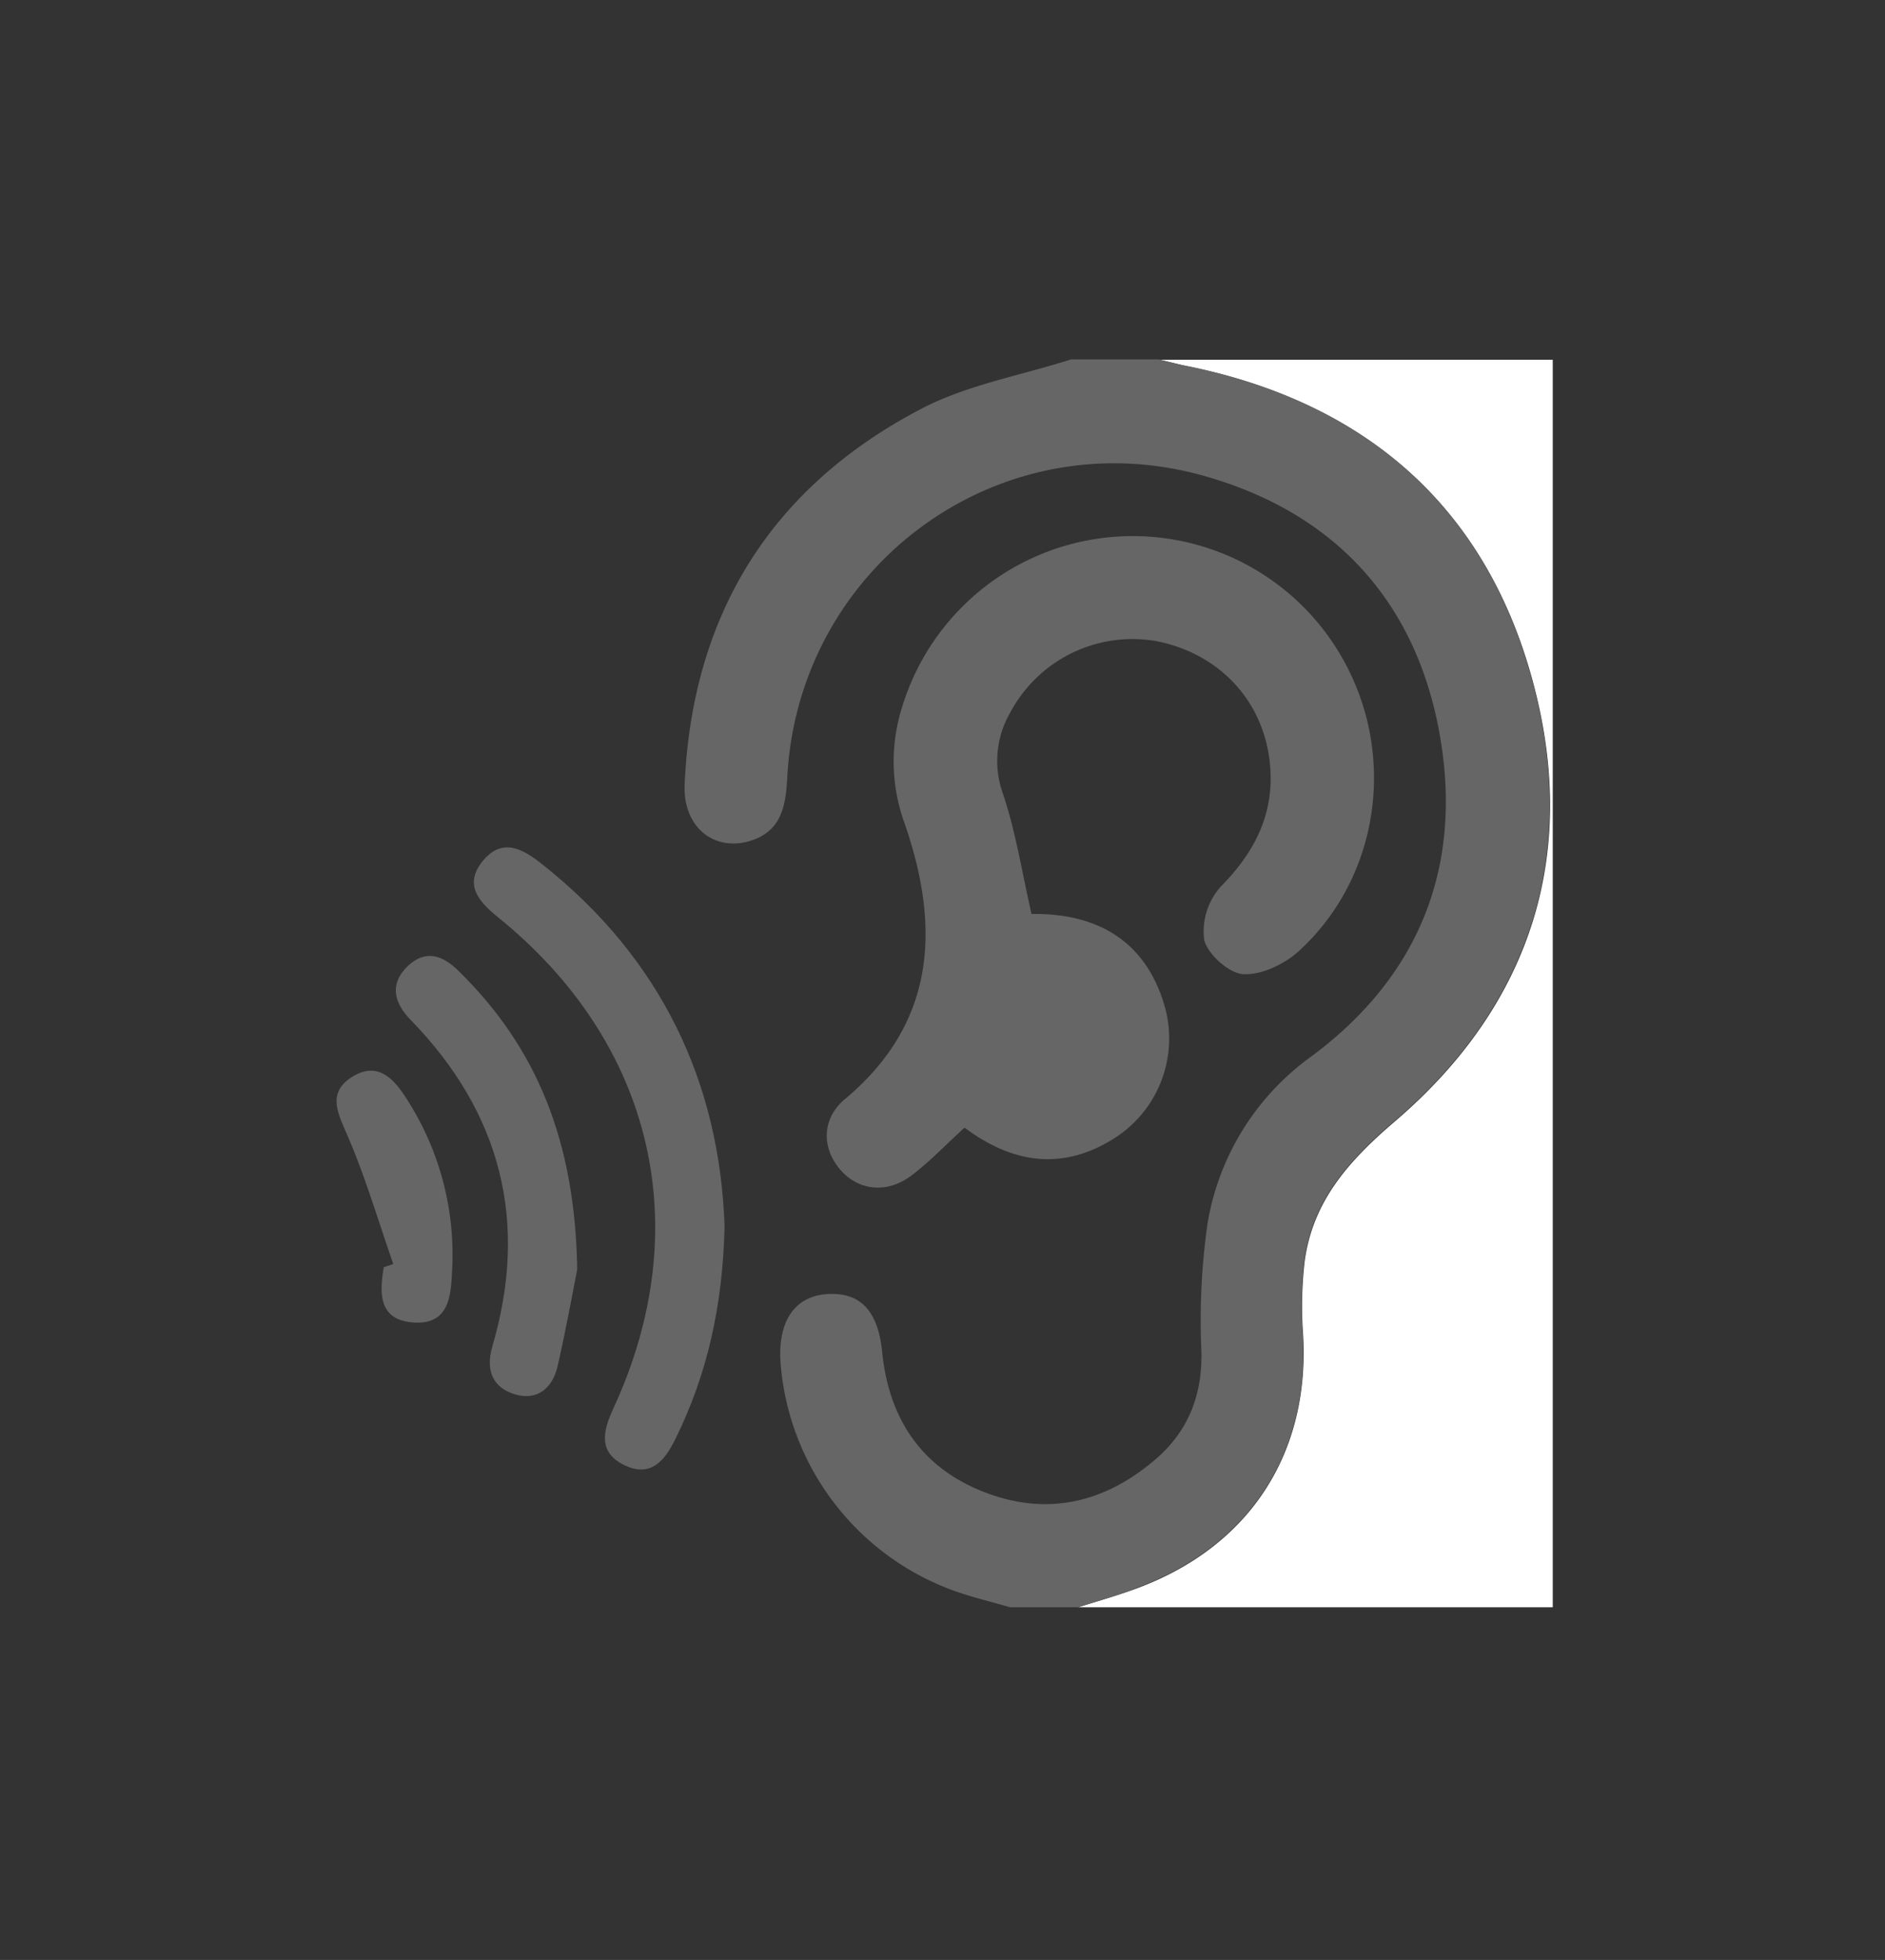<svg id="Layer_1" data-name="Layer 1" xmlns="http://www.w3.org/2000/svg" viewBox="0 0 278 289"><rect x="0" y="0" width="278" height="289" fill="#333333" stroke="none"/><defs><style>.cls-1{fill:#fff;}.cls-2{fill:#666;}</style></defs><path class="cls-1" d="M159,237c3-.95,6-1.78,8.91-2.88,16.42-6.18,25.24-19.82,24.28-37.18a58,58,0,0,1,.22-10.95c1.21-8.91,6.51-14.82,13.34-20.66,20.35-17.41,27.32-40,20.07-65.72-7.12-25.29-24.75-40.26-50.51-45.56-1.45-.3-2.87-.7-4.31-1h58V237Z"/><path class="cls-2" d="M149,237c-2.53-.72-5.1-1.36-7.6-2.19a38.94,38.94,0,0,1-26.29-33.92c-.41-6.14,2.15-9.82,7-10.08s7.41,2.55,8,8.62c1,9.78,5.8,17,15.06,20.59s17.7,1.58,25.13-4.74c4.85-4.11,7-9.37,6.89-15.88a101.51,101.51,0,0,1,.88-18.87,38,38,0,0,1,15.43-24.83c16-11.92,22.24-28.14,18.83-47.38-3.5-19.77-15.68-32.89-35.1-38.24-30-8.26-59.53,13.44-61.13,44.62-.22,4.31-.93,8-5.68,9.36-5.32,1.46-9.71-2.27-9.45-8.36,1.1-25.06,12.72-43.83,34.9-55.42,6.78-3.54,14.69-4.91,22.07-7.28h13c1.44.35,2.86.75,4.31,1,25.76,5.3,43.39,20.27,50.51,45.56,7.25,25.71.28,48.31-20.07,65.72-6.83,5.84-12.13,11.75-13.34,20.66a58,58,0,0,0-.22,10.95c1,17.36-7.86,31-24.28,37.18C165,235.22,162,236.05,159,237Z"/><path class="cls-2" d="M142.25,166.27c-2.81,2.57-5.12,5-7.74,7-3.69,2.83-8,2.32-10.69-.92s-2.58-7.47.81-10.3c13.64-11.41,14-25.72,8.7-40.87a26.51,26.51,0,0,1-.26-17,35.55,35.55,0,0,1,66.76-3.36c5.73,13.55,2.56,29.54-8.28,39.42-2.12,1.94-5.52,3.56-8.22,3.4-2.11-.12-5.27-3-5.74-5.08a9.93,9.93,0,0,1,2.46-7.84c5.15-5.2,8-11,7.22-18.31-1-9.19-7.55-16.13-16.88-17.9A20.43,20.43,0,0,0,149,105.05a14.23,14.23,0,0,0-1.08,12c1.89,5.62,2.8,11.56,4.21,17.72,9.47-.14,16.81,3.78,19.65,13.64a17.44,17.44,0,0,1-7.23,19.3C156.94,172.63,149.48,171.7,142.25,166.27Z"/><path class="cls-2" d="M106.86,180.83c-.27,11.68-2.54,21.82-7.26,31.37-1.51,3.05-3.51,5.67-7.35,3.92-4-1.84-3.42-4.93-1.82-8.38,12.36-26.65,6-53.93-17-72.5-2.89-2.34-5.06-4.85-2.2-8.32s5.89-1.74,8.71.5C97.54,141.33,106.14,159.66,106.86,180.83Z"/><path class="cls-2" d="M85.13,187.18c-.58,2.91-1.6,8.61-2.89,14.25-.72,3.14-2.9,5.15-6.22,4.19s-4.45-3.5-3.41-7.08c5.4-18.4,1.28-34.48-12.09-48.2-2.48-2.54-3.05-5.32-.41-7.86s5.17-1.62,7.5.67C79.13,154.44,84.82,168.19,85.13,187.18Z"/><path class="cls-2" d="M58,186.38c-2.21-6.33-4.1-12.8-6.75-18.93-1.44-3.35-3.05-6.33.7-8.67s6.15.27,8.06,3.31a42.33,42.33,0,0,1,6.67,25.17c-.18,3.65-.34,8.05-5.59,7.75s-5.15-4.23-4.49-8.15Z"/></svg>